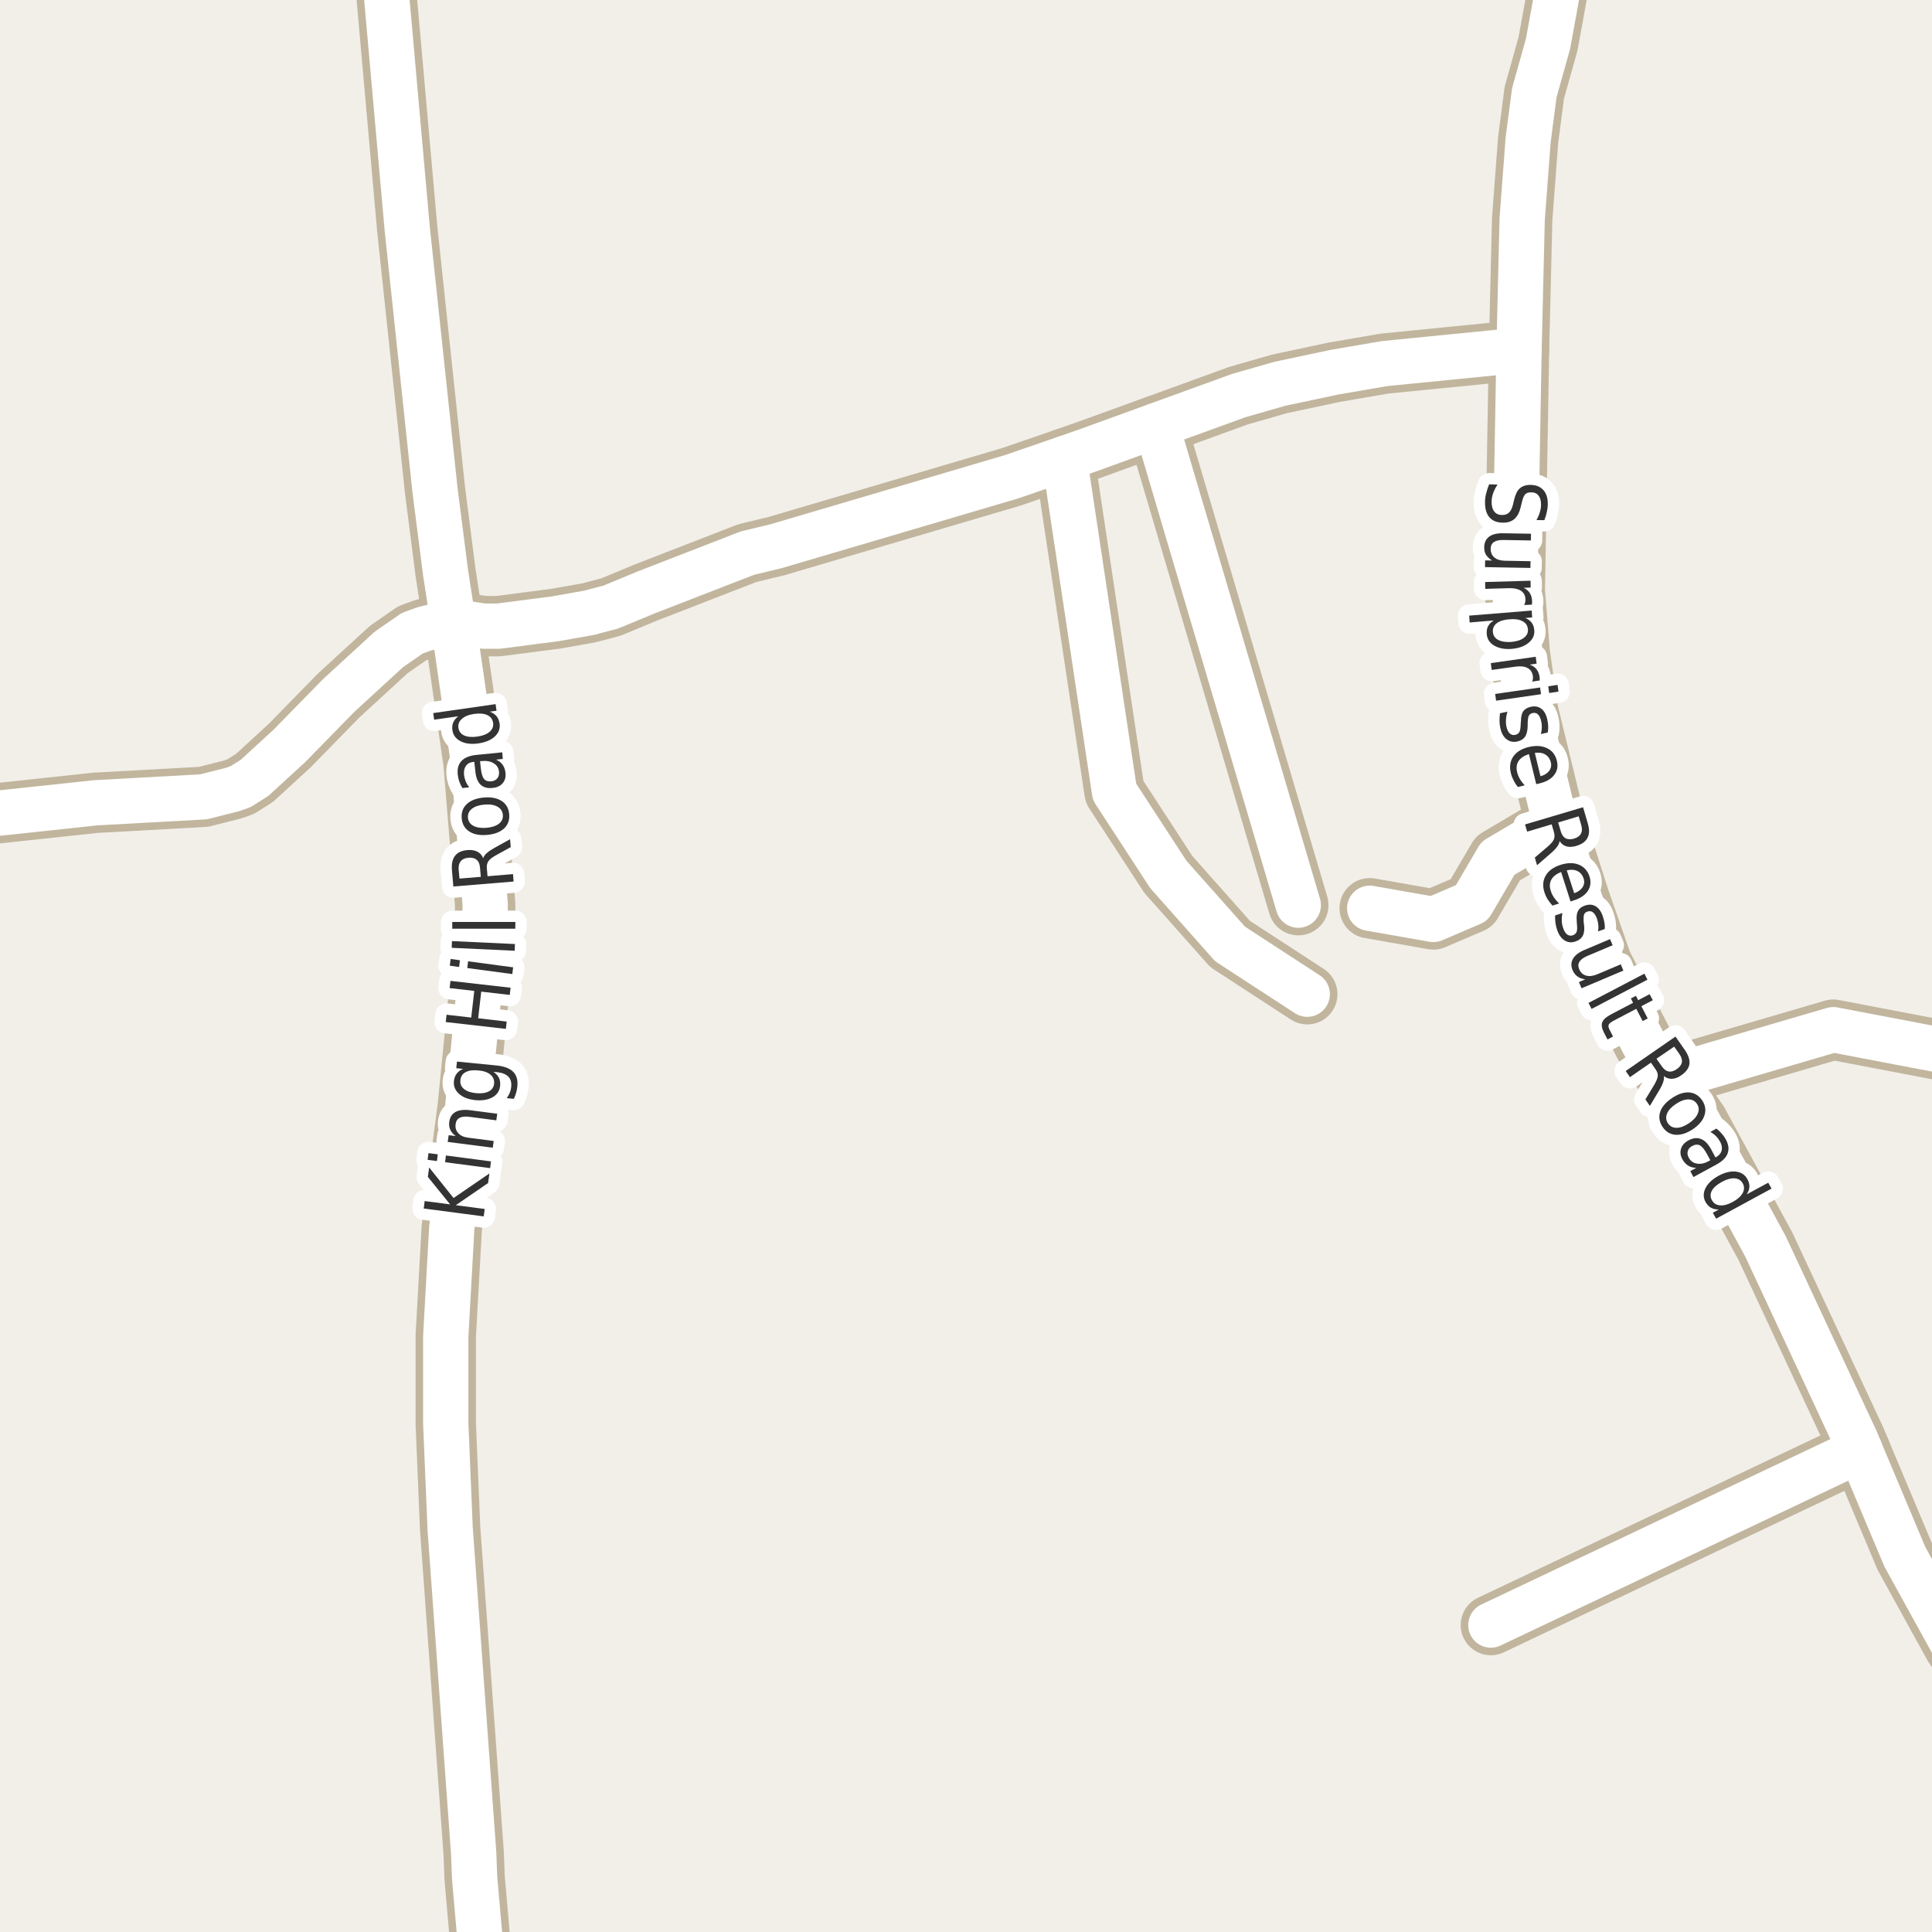 <?xml version="1.0" encoding="UTF-8"?>
<svg xmlns="http://www.w3.org/2000/svg" xmlns:xlink="http://www.w3.org/1999/xlink" width="256pt" height="256pt" viewBox="0 0 256 256" version="1.1">
<g id="surface2">
<rect x="0" y="0" width="256" height="256" style="fill:rgb(60%,70.196%,80%);fill-opacity:1;stroke:none;"/>
<path style=" stroke:none;fill-rule:evenodd;fill:rgb(94.902%,93.725%,91.373%);fill-opacity:1;" d="M -4 259 L -4 119.781 L 259 119.781 L 259 259 Z M -4 259 "/>
<path style=" stroke:none;fill-rule:evenodd;fill:rgb(94.902%,93.725%,91.373%);fill-opacity:1;" d="M -4 -4 L 259 -4 L 259 140.715 L -4 140.715 Z M -4 -4 "/>
<path style="fill:none;stroke-width:8;stroke-linecap:round;stroke-linejoin:round;stroke:rgb(75.686%,70.98%,61.569%);stroke-opacity:1;stroke-miterlimit:10;" d="M 246.457 192.145 L 197.547 215.328 "/>
<path style="fill:none;stroke-width:8;stroke-linecap:round;stroke-linejoin:round;stroke:rgb(75.686%,70.98%,61.569%);stroke-opacity:1;stroke-miterlimit:10;" d="M 153.227 56.379 L 172.031 119.938 "/>
<path style="fill:none;stroke-width:8;stroke-linecap:round;stroke-linejoin:round;stroke:rgb(75.686%,70.98%,61.569%);stroke-opacity:1;stroke-miterlimit:10;" d="M 141.039 60.762 L 147.68 104.926 L 154.812 115.871 L 162.992 125.082 L 173.219 131.738 "/>
<path style="fill:none;stroke-width:8;stroke-linecap:round;stroke-linejoin:round;stroke:rgb(75.686%,70.98%,61.569%);stroke-opacity:1;stroke-miterlimit:10;" d="M 206.121 109.215 L 198.48 113.727 L 195.008 119.656 L 189.926 121.832 L 181.492 120.348 "/>
<path style="fill:none;stroke-width:8;stroke-linecap:round;stroke-linejoin:round;stroke:rgb(75.686%,70.98%,61.569%);stroke-opacity:1;stroke-miterlimit:10;" d="M 220.941 142.871 L 242.914 136.438 L 264 140.465 "/>
<path style="fill:none;stroke-width:8;stroke-linecap:round;stroke-linejoin:round;stroke:rgb(75.686%,70.98%,61.569%);stroke-opacity:1;stroke-miterlimit:10;" d="M -9 108.695 L -2.102 107.953 L 12.648 106.375 L 26.957 105.586 L 30.824 104.609 L 31.895 104.23 L 33.738 103.062 L 38.375 98.805 L 44.852 92.18 L 51.516 86.062 L 54.613 83.914 L 56.152 83.348 L 60.043 82.371 L 64.098 82.969 L 66.031 82.969 L 73.582 81.992 L 78.031 81.203 L 80.922 80.445 L 85.559 78.523 L 97.094 74.043 L 99.051 73.285 L 102.848 72.371 L 133.98 63.191 L 141.039 60.762 L 144.371 59.594 L 153.227 56.379 L 164.086 52.434 L 169.586 50.855 L 176.855 49.312 L 183.473 48.176 L 201.277 46.41 "/>
<path style="fill:none;stroke-width:8;stroke-linecap:round;stroke-linejoin:round;stroke:rgb(75.686%,70.98%,61.569%);stroke-opacity:1;stroke-miterlimit:10;" d="M 264 225.645 L 262.77 223.875 L 258.879 218.039 L 252.398 206.273 L 246.457 192.145 L 245.922 190.848 L 233.945 165.172 L 225.02 148.738 L 220.941 142.871 L 217.914 138.488 L 212.297 127.73 L 209.359 119.309 L 206.121 109.215 L 202.488 94.262 L 201.391 86.691 L 200.715 78.301 L 201.277 46.41 L 201.695 29.027 L 202.488 18.523 L 203.305 12.277 L 205.121 5.809 L 207.816 -9 "/>
<path style="fill:none;stroke-width:8;stroke-linecap:round;stroke-linejoin:round;stroke:rgb(75.686%,70.98%,61.569%);stroke-opacity:1;stroke-miterlimit:10;" d="M 64.215 264 L 62.887 248.793 L 62.77 245.641 L 59.648 202.582 L 59.066 188.641 L 59.066 177.035 L 59.859 162.746 L 61.977 146.688 L 62.863 137.73 L 63.328 132.934 L 64.285 125.773 L 64.285 119.781 L 62.887 102.844 L 62.723 100.918 L 60.043 82.371 L 59.043 75.902 L 57.645 64.988 L 53.961 30.32 L 50.465 -9 "/>
<path style="fill:none;stroke-width:6;stroke-linecap:round;stroke-linejoin:round;stroke:rgb(100%,100%,100%);stroke-opacity:1;stroke-miterlimit:10;" d="M 246.457 192.145 L 197.547 215.328 "/>
<path style="fill:none;stroke-width:6;stroke-linecap:round;stroke-linejoin:round;stroke:rgb(100%,100%,100%);stroke-opacity:1;stroke-miterlimit:10;" d="M 153.227 56.379 L 172.031 119.938 "/>
<path style="fill:none;stroke-width:6;stroke-linecap:round;stroke-linejoin:round;stroke:rgb(100%,100%,100%);stroke-opacity:1;stroke-miterlimit:10;" d="M 141.039 60.762 L 147.68 104.926 L 154.812 115.871 L 162.992 125.082 L 173.219 131.738 "/>
<path style="fill:none;stroke-width:6;stroke-linecap:round;stroke-linejoin:round;stroke:rgb(100%,100%,100%);stroke-opacity:1;stroke-miterlimit:10;" d="M 206.121 109.215 L 198.48 113.727 L 195.008 119.656 L 189.926 121.832 L 181.492 120.348 "/>
<path style="fill:none;stroke-width:6;stroke-linecap:round;stroke-linejoin:round;stroke:rgb(100%,100%,100%);stroke-opacity:1;stroke-miterlimit:10;" d="M 220.941 142.871 L 242.914 136.438 L 264 140.465 "/>
<path style="fill:none;stroke-width:6;stroke-linecap:round;stroke-linejoin:round;stroke:rgb(100%,100%,100%);stroke-opacity:1;stroke-miterlimit:10;" d="M -9 108.695 L -2.102 107.953 L 12.648 106.375 L 26.957 105.586 L 30.824 104.609 L 31.895 104.23 L 33.738 103.062 L 38.375 98.805 L 44.852 92.18 L 51.516 86.062 L 54.613 83.914 L 56.152 83.348 L 60.043 82.371 L 64.098 82.969 L 66.031 82.969 L 73.582 81.992 L 78.031 81.203 L 80.922 80.445 L 85.559 78.523 L 97.094 74.043 L 99.051 73.285 L 102.848 72.371 L 133.98 63.191 L 141.039 60.762 L 144.371 59.594 L 153.227 56.379 L 164.086 52.434 L 169.586 50.855 L 176.855 49.312 L 183.473 48.176 L 201.277 46.41 "/>
<path style="fill:none;stroke-width:6;stroke-linecap:round;stroke-linejoin:round;stroke:rgb(100%,100%,100%);stroke-opacity:1;stroke-miterlimit:10;" d="M 264 225.645 L 262.77 223.875 L 258.879 218.039 L 252.398 206.273 L 246.457 192.145 L 245.922 190.848 L 233.945 165.172 L 225.02 148.738 L 220.941 142.871 L 217.914 138.488 L 212.297 127.73 L 209.359 119.309 L 206.121 109.215 L 202.488 94.262 L 201.391 86.691 L 200.715 78.301 L 201.277 46.41 L 201.695 29.027 L 202.488 18.523 L 203.305 12.277 L 205.121 5.809 L 207.816 -9 "/>
<path style="fill:none;stroke-width:6;stroke-linecap:round;stroke-linejoin:round;stroke:rgb(100%,100%,100%);stroke-opacity:1;stroke-miterlimit:10;" d="M 64.215 264 L 62.887 248.793 L 62.77 245.641 L 59.648 202.582 L 59.066 188.641 L 59.066 177.035 L 59.859 162.746 L 61.977 146.688 L 62.863 137.73 L 63.328 132.934 L 64.285 125.773 L 64.285 119.781 L 62.887 102.844 L 62.723 100.918 L 60.043 82.371 L 59.043 75.902 L 57.645 64.988 L 53.961 30.32 L 50.465 -9 "/>
<path style="fill:none;stroke-width:3;stroke-linecap:round;stroke-linejoin:round;stroke:rgb(100%,100%,100%);stroke-opacity:1;stroke-miterlimit:10;" d="M 56.145 160.133 L 56.27 159.148 L 59.645 159.586 L 56.691 155.945 L 56.863 154.695 L 60.098 158.742 L 64.848 155.492 L 64.676 156.758 L 60.395 159.695 L 64.223 160.195 L 64.098 161.18 Z M 58.977 154 L 59.086 153.109 L 65.055 153.891 L 64.945 154.781 Z M 56.664 153.688 L 56.773 152.797 L 58.008 152.953 L 57.898 153.844 Z M 62.293 147.109 L 65.887 147.578 L 65.762 148.453 L 62.199 147.984 C 61.629 147.914 61.191 147.961 60.887 148.125 C 60.586 148.293 60.414 148.574 60.371 148.969 C 60.309 149.438 60.43 149.836 60.73 150.156 C 61.023 150.48 61.461 150.68 62.043 150.75 L 65.418 151.188 L 65.293 152.078 L 59.324 151.312 L 59.449 150.422 L 60.387 150.531 C 60.043 150.281 59.805 150.008 59.668 149.703 C 59.523 149.391 59.477 149.043 59.527 148.656 C 59.613 148.043 59.887 147.605 60.355 147.344 C 60.824 147.086 61.473 147.008 62.293 147.109 Z M 63.379 141.836 C 62.66 141.766 62.098 141.844 61.691 142.07 C 61.277 142.289 61.047 142.645 61.004 143.133 C 60.953 143.602 61.109 143.988 61.473 144.289 C 61.828 144.594 62.363 144.781 63.082 144.852 C 63.793 144.914 64.355 144.836 64.77 144.617 C 65.188 144.398 65.422 144.055 65.473 143.586 C 65.516 143.098 65.355 142.703 64.988 142.398 C 64.625 142.086 64.09 141.898 63.379 141.836 Z M 65.785 141.18 C 66.816 141.285 67.555 141.566 68.004 142.023 C 68.449 142.473 68.633 143.117 68.551 143.961 C 68.52 144.273 68.461 144.566 68.379 144.836 C 68.305 145.098 68.207 145.352 68.082 145.602 L 67.145 145.508 C 67.32 145.27 67.457 145.031 67.551 144.789 C 67.652 144.539 67.715 144.285 67.738 144.023 C 67.801 143.441 67.676 142.988 67.363 142.664 C 67.051 142.344 66.555 142.145 65.879 142.07 L 65.379 142.023 C 65.723 142.254 65.969 142.52 66.113 142.82 C 66.258 143.125 66.309 143.473 66.27 143.867 C 66.207 144.535 65.879 145.039 65.285 145.383 C 64.684 145.727 63.918 145.859 62.988 145.773 C 62.062 145.68 61.344 145.406 60.832 144.945 C 60.312 144.488 60.082 143.926 60.145 143.258 C 60.188 142.863 60.312 142.531 60.52 142.258 C 60.719 141.988 61 141.781 61.363 141.633 L 60.457 141.539 L 60.551 140.664 Z M 59.062 135.426 L 59.172 134.457 L 62.438 134.832 L 62.844 131.301 L 59.578 130.926 L 59.688 129.973 L 67.656 130.879 L 67.547 131.832 L 63.766 131.395 L 63.359 134.926 L 67.141 135.363 L 67.031 136.332 Z M 61.914 128.27 L 62.023 127.379 L 67.992 128.176 L 67.883 129.066 Z M 59.602 127.957 L 59.711 127.066 L 60.945 127.238 L 60.836 128.129 Z M 59.855 125.59 L 59.887 124.699 L 68.23 125.09 L 68.199 125.98 Z M 59.926 123.055 L 59.926 122.164 L 68.285 122.164 L 68.285 123.055 Z M 64.023 113.715 C 64.086 113.496 64.238 113.277 64.477 113.059 C 64.719 112.84 65.051 112.613 65.477 112.371 L 67.586 111.199 L 67.68 112.246 L 65.695 113.34 C 65.195 113.621 64.867 113.883 64.711 114.121 C 64.547 114.363 64.477 114.676 64.508 115.059 L 64.602 116.105 L 67.977 115.824 L 68.055 116.809 L 60.07 117.465 L 59.883 115.277 C 59.82 114.445 59.961 113.816 60.305 113.387 C 60.641 112.949 61.195 112.699 61.977 112.637 C 62.477 112.598 62.906 112.668 63.258 112.855 C 63.613 113.035 63.867 113.32 64.023 113.715 Z M 60.883 116.418 L 63.711 116.184 L 63.602 114.98 C 63.57 114.504 63.426 114.152 63.164 113.934 C 62.906 113.707 62.539 113.613 62.07 113.652 C 61.602 113.695 61.266 113.848 61.055 114.105 C 60.836 114.367 60.742 114.738 60.773 115.215 Z M 62.004 108.348 C 62.047 108.828 62.285 109.188 62.723 109.426 C 63.16 109.656 63.738 109.746 64.457 109.691 C 65.168 109.629 65.719 109.449 66.113 109.145 C 66.5 108.844 66.672 108.453 66.629 107.973 C 66.59 107.496 66.355 107.137 65.926 106.895 C 65.488 106.645 64.918 106.551 64.207 106.613 C 63.488 106.668 62.934 106.848 62.535 107.16 C 62.141 107.473 61.965 107.871 62.004 108.348 Z M 61.176 108.41 C 61.113 107.641 61.344 107.016 61.863 106.535 C 62.387 106.047 63.141 105.762 64.129 105.676 C 65.098 105.594 65.887 105.75 66.488 106.145 C 67.082 106.543 67.41 107.125 67.473 107.895 C 67.535 108.668 67.309 109.297 66.785 109.785 C 66.254 110.266 65.504 110.547 64.535 110.629 C 63.547 110.715 62.754 110.559 62.16 110.16 C 61.566 109.766 61.238 109.184 61.176 108.41 Z M 63.703 101.75 C 63.777 102.469 63.922 102.961 64.141 103.219 C 64.352 103.469 64.672 103.574 65.109 103.531 C 65.445 103.492 65.703 103.359 65.891 103.141 C 66.078 102.914 66.156 102.621 66.125 102.266 C 66.074 101.766 65.84 101.391 65.422 101.141 C 65.008 100.883 64.48 100.781 63.844 100.844 L 63.609 100.859 Z M 63.125 100.031 L 66.547 99.688 L 66.625 100.562 L 65.719 100.656 C 66.117 100.824 66.414 101.055 66.609 101.344 C 66.809 101.625 66.934 101.984 66.984 102.422 C 67.039 102.977 66.906 103.434 66.594 103.797 C 66.281 104.152 65.84 104.355 65.266 104.406 C 64.59 104.48 64.059 104.336 63.672 103.969 C 63.289 103.594 63.059 103 62.984 102.188 L 62.844 100.938 L 62.75 100.953 C 62.293 100.996 61.961 101.168 61.75 101.469 C 61.531 101.762 61.445 102.152 61.484 102.641 C 61.516 102.945 61.59 103.242 61.703 103.531 C 61.82 103.812 61.977 104.078 62.172 104.328 L 61.266 104.422 C 61.078 104.102 60.938 103.797 60.844 103.516 C 60.75 103.227 60.688 102.934 60.656 102.641 C 60.574 101.859 60.742 101.258 61.156 100.828 C 61.562 100.391 62.219 100.125 63.125 100.031 Z M 60.73 94.91 L 57.527 95.363 L 57.402 94.488 L 65.668 93.301 L 65.793 94.176 L 64.902 94.301 C 65.277 94.438 65.574 94.637 65.793 94.895 C 66.004 95.156 66.137 95.484 66.199 95.879 C 66.293 96.527 66.086 97.094 65.574 97.582 C 65.055 98.062 64.324 98.371 63.387 98.504 C 62.449 98.637 61.668 98.547 61.043 98.223 C 60.41 97.902 60.043 97.418 59.949 96.77 C 59.887 96.375 59.926 96.027 60.059 95.723 C 60.184 95.422 60.41 95.152 60.73 94.91 Z M 63.262 97.598 C 63.98 97.496 64.523 97.281 64.887 96.957 C 65.254 96.637 65.402 96.246 65.34 95.785 C 65.27 95.309 65.012 94.965 64.574 94.754 C 64.129 94.547 63.543 94.496 62.824 94.598 C 62.105 94.703 61.566 94.922 61.199 95.254 C 60.824 95.578 60.676 95.98 60.746 96.457 C 60.809 96.918 61.066 97.25 61.512 97.457 C 61.961 97.656 62.543 97.703 63.262 97.598 Z M 63.262 97.598 "/>
<path style=" stroke:none;fill-rule:evenodd;fill:rgb(20%,20%,20%);fill-opacity:1;" d="M 56.145 160.133 L 56.27 159.148 L 59.645 159.586 L 56.691 155.945 L 56.863 154.695 L 60.098 158.742 L 64.848 155.492 L 64.676 156.758 L 60.395 159.695 L 64.223 160.195 L 64.098 161.18 Z M 58.977 154 L 59.086 153.109 L 65.055 153.891 L 64.945 154.781 Z M 56.664 153.688 L 56.773 152.797 L 58.008 152.953 L 57.898 153.844 Z M 62.293 147.109 L 65.887 147.578 L 65.762 148.453 L 62.199 147.984 C 61.629 147.914 61.191 147.961 60.887 148.125 C 60.586 148.293 60.414 148.574 60.371 148.969 C 60.309 149.438 60.43 149.836 60.73 150.156 C 61.023 150.48 61.461 150.68 62.043 150.75 L 65.418 151.188 L 65.293 152.078 L 59.324 151.312 L 59.449 150.422 L 60.387 150.531 C 60.043 150.281 59.805 150.008 59.668 149.703 C 59.523 149.391 59.477 149.043 59.527 148.656 C 59.613 148.043 59.887 147.605 60.355 147.344 C 60.824 147.086 61.473 147.008 62.293 147.109 Z M 63.379 141.836 C 62.66 141.766 62.098 141.844 61.691 142.07 C 61.277 142.289 61.047 142.645 61.004 143.133 C 60.953 143.602 61.109 143.988 61.473 144.289 C 61.828 144.594 62.363 144.781 63.082 144.852 C 63.793 144.914 64.355 144.836 64.77 144.617 C 65.188 144.398 65.422 144.055 65.473 143.586 C 65.516 143.098 65.355 142.703 64.988 142.398 C 64.625 142.086 64.09 141.898 63.379 141.836 Z M 65.785 141.18 C 66.816 141.285 67.555 141.566 68.004 142.023 C 68.449 142.473 68.633 143.117 68.551 143.961 C 68.52 144.273 68.461 144.566 68.379 144.836 C 68.305 145.098 68.207 145.352 68.082 145.602 L 67.145 145.508 C 67.32 145.27 67.457 145.031 67.551 144.789 C 67.652 144.539 67.715 144.285 67.738 144.023 C 67.801 143.441 67.676 142.988 67.363 142.664 C 67.051 142.344 66.555 142.145 65.879 142.07 L 65.379 142.023 C 65.723 142.254 65.969 142.52 66.113 142.82 C 66.258 143.125 66.309 143.473 66.27 143.867 C 66.207 144.535 65.879 145.039 65.285 145.383 C 64.684 145.727 63.918 145.859 62.988 145.773 C 62.062 145.68 61.344 145.406 60.832 144.945 C 60.312 144.488 60.082 143.926 60.145 143.258 C 60.188 142.863 60.312 142.531 60.52 142.258 C 60.719 141.988 61 141.781 61.363 141.633 L 60.457 141.539 L 60.551 140.664 Z M 59.062 135.426 L 59.172 134.457 L 62.438 134.832 L 62.844 131.301 L 59.578 130.926 L 59.688 129.973 L 67.656 130.879 L 67.547 131.832 L 63.766 131.395 L 63.359 134.926 L 67.141 135.363 L 67.031 136.332 Z M 61.914 128.27 L 62.023 127.379 L 67.992 128.176 L 67.883 129.066 Z M 59.602 127.957 L 59.711 127.066 L 60.945 127.238 L 60.836 128.129 Z M 59.855 125.59 L 59.887 124.699 L 68.23 125.09 L 68.199 125.98 Z M 59.926 123.055 L 59.926 122.164 L 68.285 122.164 L 68.285 123.055 Z M 64.023 113.715 C 64.086 113.496 64.238 113.277 64.477 113.059 C 64.719 112.84 65.051 112.613 65.477 112.371 L 67.586 111.199 L 67.68 112.246 L 65.695 113.34 C 65.195 113.621 64.867 113.883 64.711 114.121 C 64.547 114.363 64.477 114.676 64.508 115.059 L 64.602 116.105 L 67.977 115.824 L 68.055 116.809 L 60.07 117.465 L 59.883 115.277 C 59.82 114.445 59.961 113.816 60.305 113.387 C 60.641 112.949 61.195 112.699 61.977 112.637 C 62.477 112.598 62.906 112.668 63.258 112.855 C 63.613 113.035 63.867 113.32 64.023 113.715 Z M 60.883 116.418 L 63.711 116.184 L 63.602 114.98 C 63.57 114.504 63.426 114.152 63.164 113.934 C 62.906 113.707 62.539 113.613 62.07 113.652 C 61.602 113.695 61.266 113.848 61.055 114.105 C 60.836 114.367 60.742 114.738 60.773 115.215 Z M 62.004 108.348 C 62.047 108.828 62.285 109.188 62.723 109.426 C 63.16 109.656 63.738 109.746 64.457 109.691 C 65.168 109.629 65.719 109.449 66.113 109.145 C 66.5 108.844 66.672 108.453 66.629 107.973 C 66.59 107.496 66.355 107.137 65.926 106.895 C 65.488 106.645 64.918 106.551 64.207 106.613 C 63.488 106.668 62.934 106.848 62.535 107.16 C 62.141 107.473 61.965 107.871 62.004 108.348 Z M 61.176 108.41 C 61.113 107.641 61.344 107.016 61.863 106.535 C 62.387 106.047 63.141 105.762 64.129 105.676 C 65.098 105.594 65.887 105.75 66.488 106.145 C 67.082 106.543 67.41 107.125 67.473 107.895 C 67.535 108.668 67.309 109.297 66.785 109.785 C 66.254 110.266 65.504 110.547 64.535 110.629 C 63.547 110.715 62.754 110.559 62.16 110.16 C 61.566 109.766 61.238 109.184 61.176 108.41 Z M 63.703 101.75 C 63.777 102.469 63.922 102.961 64.141 103.219 C 64.352 103.469 64.672 103.574 65.109 103.531 C 65.445 103.492 65.703 103.359 65.891 103.141 C 66.078 102.914 66.156 102.621 66.125 102.266 C 66.074 101.766 65.84 101.391 65.422 101.141 C 65.008 100.883 64.48 100.781 63.844 100.844 L 63.609 100.859 Z M 63.125 100.031 L 66.547 99.688 L 66.625 100.562 L 65.719 100.656 C 66.117 100.824 66.414 101.055 66.609 101.344 C 66.809 101.625 66.934 101.984 66.984 102.422 C 67.039 102.977 66.906 103.434 66.594 103.797 C 66.281 104.152 65.84 104.355 65.266 104.406 C 64.59 104.48 64.059 104.336 63.672 103.969 C 63.289 103.594 63.059 103 62.984 102.188 L 62.844 100.938 L 62.75 100.953 C 62.293 100.996 61.961 101.168 61.75 101.469 C 61.531 101.762 61.445 102.152 61.484 102.641 C 61.516 102.945 61.59 103.242 61.703 103.531 C 61.82 103.812 61.977 104.078 62.172 104.328 L 61.266 104.422 C 61.078 104.102 60.938 103.797 60.844 103.516 C 60.75 103.227 60.688 102.934 60.656 102.641 C 60.574 101.859 60.742 101.258 61.156 100.828 C 61.562 100.391 62.219 100.125 63.125 100.031 Z M 60.73 94.91 L 57.527 95.363 L 57.402 94.488 L 65.668 93.301 L 65.793 94.176 L 64.902 94.301 C 65.277 94.438 65.574 94.637 65.793 94.895 C 66.004 95.156 66.137 95.484 66.199 95.879 C 66.293 96.527 66.086 97.094 65.574 97.582 C 65.055 98.062 64.324 98.371 63.387 98.504 C 62.449 98.637 61.668 98.547 61.043 98.223 C 60.41 97.902 60.043 97.418 59.949 96.77 C 59.887 96.375 59.926 96.027 60.059 95.723 C 60.184 95.422 60.41 95.152 60.73 94.91 Z M 63.262 97.598 C 63.98 97.496 64.523 97.281 64.887 96.957 C 65.254 96.637 65.402 96.246 65.34 95.785 C 65.27 95.309 65.012 94.965 64.574 94.754 C 64.129 94.547 63.543 94.496 62.824 94.598 C 62.105 94.703 61.566 94.922 61.199 95.254 C 60.824 95.578 60.676 95.98 60.746 96.457 C 60.809 96.918 61.066 97.25 61.512 97.457 C 61.961 97.656 62.543 97.703 63.262 97.598 Z M 63.262 97.598 "/>
<path style="fill:none;stroke-width:3;stroke-linecap:round;stroke-linejoin:round;stroke:rgb(100%,100%,100%);stroke-opacity:1;stroke-miterlimit:10;" d="M 204.633 68.926 L 203.586 68.91 C 203.793 68.543 203.945 68.195 204.039 67.863 C 204.141 67.527 204.195 67.211 204.195 66.91 C 204.203 66.379 204.094 65.965 203.867 65.676 C 203.648 65.383 203.328 65.238 202.914 65.238 C 202.559 65.227 202.289 65.309 202.102 65.488 C 201.922 65.676 201.773 66.039 201.648 66.582 L 201.508 67.16 C 201.34 67.887 201.059 68.426 200.664 68.77 C 200.266 69.113 199.746 69.273 199.102 69.254 C 198.32 69.242 197.73 68.996 197.336 68.52 C 196.941 68.051 196.754 67.363 196.773 66.457 C 196.773 66.113 196.828 65.746 196.93 65.363 C 197.023 64.977 197.152 64.582 197.32 64.176 L 198.43 64.207 C 198.18 64.59 197.984 64.973 197.852 65.348 C 197.715 65.73 197.648 66.105 197.648 66.473 C 197.637 67.023 197.75 67.457 197.992 67.77 C 198.23 68.082 198.574 68.238 199.023 68.238 C 199.418 68.246 199.727 68.145 199.945 67.926 C 200.172 67.715 200.352 67.363 200.477 66.863 L 200.617 66.27 C 200.781 65.539 201.039 65.02 201.383 64.707 C 201.734 64.395 202.219 64.242 202.836 64.254 C 203.543 64.262 204.102 64.492 204.508 64.941 C 204.914 65.398 205.105 66.023 205.086 66.816 C 205.086 67.16 205.043 67.504 204.961 67.848 C 204.887 68.199 204.777 68.559 204.633 68.926 Z M 199.227 70.66 L 202.867 70.723 L 202.852 71.613 L 199.242 71.551 C 198.68 71.539 198.25 71.629 197.961 71.816 C 197.668 72.012 197.523 72.309 197.523 72.707 C 197.512 73.195 197.672 73.582 198.008 73.863 C 198.34 74.145 198.805 74.289 199.398 74.301 L 202.805 74.363 L 202.789 75.254 L 196.773 75.145 L 196.789 74.254 L 197.711 74.27 C 197.344 74.039 197.074 73.785 196.898 73.504 C 196.734 73.223 196.656 72.887 196.664 72.504 C 196.676 71.887 196.898 71.418 197.336 71.098 C 197.773 70.785 198.402 70.637 199.227 70.66 Z M 202.977 72.957 Z M 201.961 80.168 C 202.023 80.062 202.062 79.949 202.086 79.824 C 202.117 79.707 202.133 79.582 202.133 79.449 C 202.121 78.938 201.93 78.551 201.555 78.293 C 201.18 78.043 200.652 77.922 199.977 77.934 L 196.805 78.027 L 196.789 77.121 L 202.805 76.949 L 202.82 77.855 L 201.883 77.887 C 202.258 78.062 202.531 78.297 202.711 78.59 C 202.898 78.879 202.996 79.238 203.008 79.668 C 203.016 79.73 203.016 79.797 203.008 79.871 C 203.008 79.953 202.996 80.035 202.977 80.121 Z M 197.926 82.215 L 194.738 82.48 L 194.676 81.574 L 202.957 80.902 L 203.02 81.809 L 202.113 81.887 C 202.488 82.043 202.77 82.25 202.957 82.512 C 203.152 82.77 203.27 83.105 203.301 83.512 C 203.352 84.168 203.102 84.719 202.551 85.168 C 202.008 85.625 201.262 85.895 200.316 85.98 C 199.379 86.051 198.602 85.906 197.988 85.543 C 197.383 85.188 197.055 84.684 197.004 84.027 C 196.973 83.621 197.027 83.27 197.176 82.98 C 197.332 82.688 197.582 82.434 197.926 82.215 Z M 200.254 85.059 C 200.98 84.996 201.539 84.812 201.926 84.512 C 202.32 84.219 202.496 83.84 202.457 83.371 C 202.414 82.891 202.176 82.535 201.738 82.309 C 201.309 82.078 200.73 81.996 200.004 82.059 C 199.285 82.109 198.727 82.281 198.332 82.574 C 197.945 82.875 197.773 83.266 197.816 83.746 C 197.855 84.215 198.09 84.562 198.52 84.793 C 198.957 85.02 199.535 85.109 200.254 85.059 Z M 203.02 90.32 C 203.07 90.215 203.102 90.102 203.113 89.977 C 203.133 89.852 203.133 89.719 203.113 89.586 C 203.039 89.074 202.801 88.715 202.395 88.508 C 201.996 88.297 201.465 88.242 200.801 88.336 L 197.66 88.773 L 197.535 87.867 L 203.488 87.023 L 203.613 87.93 L 202.691 88.07 C 203.074 88.203 203.371 88.402 203.582 88.664 C 203.801 88.934 203.941 89.281 204.004 89.711 C 204.012 89.773 204.02 89.84 204.02 89.914 C 204.027 89.996 204.027 90.078 204.02 90.164 Z M 204.07 91.094 L 204.195 91.984 L 198.242 92.844 L 198.117 91.953 Z M 206.383 90.75 L 206.508 91.641 L 205.273 91.828 L 205.148 90.938 Z M 205.082 97.062 L 204.176 97.266 C 204.246 96.984 204.289 96.703 204.301 96.422 C 204.309 96.148 204.285 95.875 204.223 95.594 C 204.129 95.156 203.98 94.844 203.785 94.656 C 203.598 94.477 203.355 94.422 203.066 94.484 C 202.848 94.535 202.684 94.648 202.582 94.828 C 202.488 95.016 202.434 95.352 202.426 95.844 L 202.426 96.156 C 202.414 96.801 202.301 97.285 202.082 97.609 C 201.871 97.93 201.527 98.145 201.051 98.25 C 200.52 98.375 200.043 98.273 199.629 97.953 C 199.223 97.641 198.945 97.141 198.801 96.453 C 198.738 96.172 198.699 95.867 198.691 95.547 C 198.691 95.234 198.711 94.891 198.754 94.516 L 199.738 94.297 C 199.633 94.66 199.57 95.008 199.551 95.344 C 199.527 95.676 199.551 95.992 199.613 96.297 C 199.707 96.703 199.852 97 200.051 97.188 C 200.258 97.375 200.504 97.438 200.785 97.375 C 201.043 97.312 201.227 97.18 201.332 96.984 C 201.434 96.797 201.492 96.422 201.504 95.859 L 201.535 95.562 C 201.535 94.988 201.633 94.551 201.832 94.25 C 202.039 93.961 202.371 93.762 202.832 93.656 C 203.383 93.531 203.848 93.617 204.223 93.906 C 204.605 94.188 204.871 94.656 205.02 95.312 C 205.09 95.625 205.133 95.926 205.145 96.219 C 205.152 96.52 205.133 96.801 205.082 97.062 Z M 204.027 103.797 L 203.559 103.906 L 202.59 99.922 C 201.941 100.129 201.484 100.438 201.215 100.844 C 200.953 101.25 200.891 101.738 201.027 102.312 C 201.109 102.645 201.234 102.953 201.402 103.234 C 201.566 103.516 201.777 103.789 202.027 104.062 L 201.121 104.281 C 200.902 104.008 200.715 103.719 200.559 103.406 C 200.402 103.102 200.281 102.785 200.199 102.453 C 199.988 101.609 200.094 100.875 200.512 100.25 C 200.938 99.633 201.621 99.211 202.559 98.984 C 203.504 98.758 204.316 98.809 204.996 99.141 C 205.672 99.461 206.105 100.02 206.293 100.812 C 206.469 101.52 206.355 102.141 205.949 102.672 C 205.543 103.211 204.902 103.586 204.027 103.797 Z M 204.121 102.859 C 204.629 102.723 205.012 102.488 205.262 102.156 C 205.52 101.82 205.598 101.441 205.496 101.016 C 205.371 100.535 205.121 100.188 204.746 99.969 C 204.379 99.75 203.922 99.68 203.371 99.766 Z M 206.652 111.449 C 206.629 111.688 206.52 111.938 206.324 112.199 C 206.137 112.457 205.855 112.75 205.48 113.074 L 203.668 114.652 L 203.371 113.637 L 205.09 112.168 C 205.527 111.793 205.797 111.469 205.902 111.199 C 206.004 110.926 206.004 110.609 205.902 110.246 L 205.605 109.23 L 202.355 110.199 L 202.074 109.246 L 209.762 106.965 L 210.387 109.09 C 210.625 109.879 210.613 110.52 210.355 111.012 C 210.105 111.512 209.605 111.871 208.855 112.09 C 208.375 112.234 207.949 112.254 207.574 112.152 C 207.199 112.047 206.891 111.812 206.652 111.449 Z M 209.184 108.168 L 206.465 108.98 L 206.809 110.152 C 206.941 110.609 207.156 110.918 207.449 111.074 C 207.75 111.238 208.125 111.254 208.574 111.121 C 209.02 110.984 209.324 110.766 209.48 110.465 C 209.645 110.172 209.66 109.797 209.527 109.34 Z M 208.574 119.293 L 208.105 119.449 L 206.855 115.543 C 206.23 115.793 205.797 116.129 205.559 116.559 C 205.328 116.984 205.301 117.473 205.48 118.027 C 205.582 118.359 205.73 118.66 205.918 118.934 C 206.105 119.203 206.328 119.465 206.59 119.715 L 205.715 119.996 C 205.473 119.734 205.262 119.457 205.074 119.168 C 204.895 118.875 204.754 118.566 204.652 118.246 C 204.379 117.422 204.434 116.684 204.809 116.027 C 205.191 115.371 205.844 114.898 206.762 114.605 C 207.688 114.305 208.5 114.293 209.199 114.574 C 209.895 114.855 210.371 115.379 210.621 116.152 C 210.84 116.848 210.766 117.48 210.402 118.043 C 210.035 118.605 209.426 119.02 208.574 119.293 Z M 208.59 118.355 C 209.098 118.176 209.469 117.91 209.699 117.559 C 209.926 117.215 209.973 116.832 209.84 116.418 C 209.684 115.938 209.406 115.605 209.012 115.418 C 208.625 115.23 208.156 115.199 207.605 115.324 Z M 212.629 123.105 L 211.738 123.418 C 211.801 123.125 211.816 122.844 211.785 122.574 C 211.762 122.301 211.707 122.027 211.613 121.746 C 211.465 121.328 211.285 121.043 211.066 120.887 C 210.855 120.723 210.613 120.691 210.332 120.793 C 210.113 120.867 209.965 120.996 209.895 121.184 C 209.832 121.371 209.816 121.715 209.848 122.215 L 209.895 122.527 C 209.965 123.16 209.91 123.652 209.723 123.996 C 209.543 124.34 209.227 124.59 208.77 124.746 C 208.246 124.934 207.77 124.891 207.332 124.621 C 206.895 124.359 206.559 123.895 206.332 123.23 C 206.238 122.957 206.164 122.66 206.113 122.34 C 206.07 122.027 206.051 121.684 206.051 121.309 L 207.02 120.98 C 206.957 121.355 206.93 121.707 206.941 122.043 C 206.961 122.375 207.023 122.688 207.129 122.98 C 207.262 123.375 207.441 123.656 207.66 123.824 C 207.887 123.988 208.133 124.027 208.395 123.934 C 208.652 123.84 208.824 123.688 208.91 123.48 C 208.992 123.27 209.004 122.887 208.941 122.324 L 208.926 122.012 C 208.871 121.449 208.93 121.012 209.098 120.699 C 209.262 120.379 209.566 120.145 210.004 119.996 C 210.535 119.809 211.004 119.836 211.41 120.074 C 211.824 120.305 212.145 120.738 212.363 121.371 C 212.465 121.672 212.543 121.969 212.598 122.262 C 212.648 122.562 212.66 122.844 212.629 123.105 Z M 209.98 125.859 L 213.34 124.438 L 213.684 125.25 L 210.355 126.656 C 209.832 126.875 209.48 127.129 209.293 127.422 C 209.105 127.711 209.09 128.039 209.246 128.406 C 209.434 128.863 209.734 129.148 210.152 129.266 C 210.578 129.391 211.066 129.336 211.621 129.109 L 214.762 127.781 L 215.105 128.609 L 209.559 130.953 L 209.215 130.125 L 210.059 129.766 C 209.641 129.711 209.297 129.586 209.027 129.391 C 208.754 129.203 208.543 128.93 208.387 128.578 C 208.145 128.016 208.16 127.5 208.434 127.031 C 208.703 126.57 209.219 126.18 209.98 125.859 Z M 214.34 126.422 Z M 217.891 129.016 L 218.297 129.812 L 210.891 133.688 L 210.484 132.891 Z M 219.004 132.531 L 217.488 133.328 L 218.332 134.953 L 217.66 135.297 L 216.816 133.672 L 213.926 135.188 C 213.488 135.414 213.23 135.613 213.16 135.781 C 213.086 135.945 213.137 136.195 213.316 136.531 L 213.738 137.344 L 213.004 137.734 L 212.582 136.922 C 212.258 136.316 212.164 135.832 212.301 135.469 C 212.434 135.102 212.836 134.742 213.504 134.391 L 216.395 132.875 L 216.098 132.297 L 216.77 131.953 L 217.066 132.531 L 218.582 131.734 Z M 220.461 142.586 C 220.512 142.805 220.484 143.062 220.383 143.367 C 220.289 143.68 220.109 144.047 219.852 144.477 L 218.617 146.539 L 218.023 145.68 L 219.195 143.742 C 219.484 143.242 219.641 142.852 219.664 142.57 C 219.684 142.289 219.586 141.992 219.367 141.68 L 218.758 140.805 L 215.977 142.727 L 215.414 141.914 L 222.008 137.352 L 223.273 139.164 C 223.742 139.852 223.934 140.473 223.852 141.023 C 223.766 141.562 223.402 142.055 222.758 142.492 C 222.352 142.781 221.949 142.934 221.555 142.945 C 221.156 142.965 220.793 142.844 220.461 142.586 Z M 221.836 138.68 L 219.492 140.289 L 220.195 141.289 C 220.465 141.684 220.766 141.914 221.102 141.977 C 221.434 142.039 221.793 141.934 222.18 141.664 C 222.562 141.402 222.789 141.109 222.852 140.773 C 222.914 140.441 222.809 140.078 222.539 139.68 Z M 224.855 146.27 C 224.594 145.875 224.215 145.676 223.715 145.676 C 223.215 145.676 222.66 145.879 222.059 146.285 C 221.465 146.684 221.074 147.105 220.887 147.566 C 220.707 148.023 220.75 148.449 221.012 148.848 C 221.281 149.242 221.66 149.441 222.152 149.441 C 222.641 149.441 223.184 149.242 223.777 148.848 C 224.379 148.441 224.777 148.008 224.965 147.551 C 225.16 147.09 225.125 146.668 224.855 146.27 Z M 225.543 145.801 C 225.969 146.438 226.074 147.09 225.855 147.77 C 225.645 148.457 225.129 149.074 224.309 149.629 C 223.496 150.168 222.73 150.414 222.012 150.363 C 221.301 150.309 220.734 149.965 220.309 149.332 C 219.871 148.684 219.762 148.02 219.98 147.332 C 220.207 146.656 220.73 146.047 221.543 145.504 C 222.363 144.953 223.125 144.703 223.824 144.754 C 224.531 144.809 225.105 145.156 225.543 145.801 Z M 226.203 152.949 C 225.859 152.312 225.535 151.918 225.234 151.762 C 224.941 151.613 224.602 151.645 224.219 151.855 C 223.914 152.012 223.723 152.23 223.641 152.512 C 223.555 152.801 223.602 153.105 223.781 153.418 C 224.02 153.855 224.379 154.109 224.859 154.184 C 225.348 154.266 225.867 154.156 226.422 153.855 L 226.625 153.73 Z M 227.406 154.324 L 224.391 155.965 L 223.969 155.184 L 224.766 154.746 C 224.336 154.734 223.977 154.637 223.688 154.449 C 223.395 154.27 223.141 153.988 222.922 153.605 C 222.66 153.125 222.602 152.656 222.75 152.199 C 222.895 151.738 223.223 151.379 223.734 151.105 C 224.336 150.785 224.883 150.723 225.375 150.918 C 225.875 151.105 226.32 151.551 226.719 152.262 L 227.312 153.371 L 227.391 153.324 C 227.785 153.105 228.031 152.812 228.125 152.449 C 228.219 152.094 228.148 151.703 227.922 151.277 C 227.773 151.008 227.594 150.762 227.375 150.543 C 227.156 150.324 226.91 150.137 226.641 149.98 L 227.438 149.543 C 227.719 149.762 227.957 149.992 228.156 150.23 C 228.363 150.461 228.535 150.707 228.672 150.965 C 229.047 151.652 229.129 152.27 228.922 152.824 C 228.723 153.387 228.219 153.887 227.406 154.324 Z M 231.441 158.262 L 234.301 156.715 L 234.738 157.496 L 227.395 161.48 L 226.957 160.699 L 227.754 160.262 C 227.348 160.27 226.996 160.191 226.707 160.027 C 226.426 159.859 226.184 159.605 225.988 159.262 C 225.676 158.676 225.676 158.066 225.988 157.434 C 226.309 156.797 226.887 156.254 227.723 155.793 C 228.555 155.348 229.32 155.164 230.02 155.246 C 230.715 155.332 231.223 155.664 231.535 156.246 C 231.73 156.59 231.82 156.926 231.801 157.262 C 231.789 157.594 231.668 157.926 231.441 158.262 Z M 228.16 156.605 C 227.512 156.957 227.07 157.344 226.832 157.762 C 226.602 158.188 226.602 158.609 226.832 159.027 C 227.059 159.441 227.414 159.672 227.895 159.715 C 228.383 159.766 228.949 159.613 229.598 159.262 C 230.23 158.918 230.668 158.527 230.91 158.09 C 231.148 157.652 231.152 157.223 230.926 156.809 C 230.695 156.395 230.336 156.168 229.848 156.137 C 229.355 156.105 228.793 156.262 228.16 156.605 Z M 228.16 156.605 "/>
<path style=" stroke:none;fill-rule:evenodd;fill:rgb(20%,20%,20%);fill-opacity:1;" d="M 204.633 68.926 L 203.586 68.91 C 203.793 68.543 203.945 68.195 204.039 67.863 C 204.141 67.527 204.195 67.211 204.195 66.91 C 204.203 66.379 204.094 65.965 203.867 65.676 C 203.648 65.383 203.328 65.238 202.914 65.238 C 202.559 65.227 202.289 65.309 202.102 65.488 C 201.922 65.676 201.773 66.039 201.648 66.582 L 201.508 67.16 C 201.34 67.887 201.059 68.426 200.664 68.77 C 200.266 69.113 199.746 69.273 199.102 69.254 C 198.32 69.242 197.73 68.996 197.336 68.52 C 196.941 68.051 196.754 67.363 196.773 66.457 C 196.773 66.113 196.828 65.746 196.93 65.363 C 197.023 64.977 197.152 64.582 197.32 64.176 L 198.43 64.207 C 198.18 64.59 197.984 64.973 197.852 65.348 C 197.715 65.73 197.648 66.105 197.648 66.473 C 197.637 67.023 197.75 67.457 197.992 67.77 C 198.23 68.082 198.574 68.238 199.023 68.238 C 199.418 68.246 199.727 68.145 199.945 67.926 C 200.172 67.715 200.352 67.363 200.477 66.863 L 200.617 66.27 C 200.781 65.539 201.039 65.02 201.383 64.707 C 201.734 64.395 202.219 64.242 202.836 64.254 C 203.543 64.262 204.102 64.492 204.508 64.941 C 204.914 65.398 205.105 66.023 205.086 66.816 C 205.086 67.16 205.043 67.504 204.961 67.848 C 204.887 68.199 204.777 68.559 204.633 68.926 Z M 199.227 70.66 L 202.867 70.723 L 202.852 71.613 L 199.242 71.551 C 198.68 71.539 198.25 71.629 197.961 71.816 C 197.668 72.012 197.523 72.309 197.523 72.707 C 197.512 73.195 197.672 73.582 198.008 73.863 C 198.34 74.145 198.805 74.289 199.398 74.301 L 202.805 74.363 L 202.789 75.254 L 196.773 75.145 L 196.789 74.254 L 197.711 74.27 C 197.344 74.039 197.074 73.785 196.898 73.504 C 196.734 73.223 196.656 72.887 196.664 72.504 C 196.676 71.887 196.898 71.418 197.336 71.098 C 197.773 70.785 198.402 70.637 199.227 70.66 Z M 202.977 72.957 Z M 201.961 80.168 C 202.023 80.062 202.062 79.949 202.086 79.824 C 202.117 79.707 202.133 79.582 202.133 79.449 C 202.121 78.938 201.93 78.551 201.555 78.293 C 201.18 78.043 200.652 77.922 199.977 77.934 L 196.805 78.027 L 196.789 77.121 L 202.805 76.949 L 202.82 77.855 L 201.883 77.887 C 202.258 78.062 202.531 78.297 202.711 78.59 C 202.898 78.879 202.996 79.238 203.008 79.668 C 203.016 79.73 203.016 79.797 203.008 79.871 C 203.008 79.953 202.996 80.035 202.977 80.121 Z M 197.926 82.215 L 194.738 82.48 L 194.676 81.574 L 202.957 80.902 L 203.02 81.809 L 202.113 81.887 C 202.488 82.043 202.77 82.25 202.957 82.512 C 203.152 82.77 203.27 83.105 203.301 83.512 C 203.352 84.168 203.102 84.719 202.551 85.168 C 202.008 85.625 201.262 85.895 200.316 85.98 C 199.379 86.051 198.602 85.906 197.988 85.543 C 197.383 85.188 197.055 84.684 197.004 84.027 C 196.973 83.621 197.027 83.27 197.176 82.98 C 197.332 82.688 197.582 82.434 197.926 82.215 Z M 200.254 85.059 C 200.98 84.996 201.539 84.812 201.926 84.512 C 202.32 84.219 202.496 83.84 202.457 83.371 C 202.414 82.891 202.176 82.535 201.738 82.309 C 201.309 82.078 200.73 81.996 200.004 82.059 C 199.285 82.109 198.727 82.281 198.332 82.574 C 197.945 82.875 197.773 83.266 197.816 83.746 C 197.855 84.215 198.09 84.562 198.52 84.793 C 198.957 85.02 199.535 85.109 200.254 85.059 Z M 203.02 90.32 C 203.07 90.215 203.102 90.102 203.113 89.977 C 203.133 89.852 203.133 89.719 203.113 89.586 C 203.039 89.074 202.801 88.715 202.395 88.508 C 201.996 88.297 201.465 88.242 200.801 88.336 L 197.66 88.773 L 197.535 87.867 L 203.488 87.023 L 203.613 87.93 L 202.691 88.07 C 203.074 88.203 203.371 88.402 203.582 88.664 C 203.801 88.934 203.941 89.281 204.004 89.711 C 204.012 89.773 204.02 89.84 204.02 89.914 C 204.027 89.996 204.027 90.078 204.02 90.164 Z M 204.07 91.094 L 204.195 91.984 L 198.242 92.844 L 198.117 91.953 Z M 206.383 90.75 L 206.508 91.641 L 205.273 91.828 L 205.148 90.938 Z M 205.082 97.062 L 204.176 97.266 C 204.246 96.984 204.289 96.703 204.301 96.422 C 204.309 96.148 204.285 95.875 204.223 95.594 C 204.129 95.156 203.98 94.844 203.785 94.656 C 203.598 94.477 203.355 94.422 203.066 94.484 C 202.848 94.535 202.684 94.648 202.582 94.828 C 202.488 95.016 202.434 95.352 202.426 95.844 L 202.426 96.156 C 202.414 96.801 202.301 97.285 202.082 97.609 C 201.871 97.93 201.527 98.145 201.051 98.25 C 200.52 98.375 200.043 98.273 199.629 97.953 C 199.223 97.641 198.945 97.141 198.801 96.453 C 198.738 96.172 198.699 95.867 198.691 95.547 C 198.691 95.234 198.711 94.891 198.754 94.516 L 199.738 94.297 C 199.633 94.66 199.57 95.008 199.551 95.344 C 199.527 95.676 199.551 95.992 199.613 96.297 C 199.707 96.703 199.852 97 200.051 97.188 C 200.258 97.375 200.504 97.438 200.785 97.375 C 201.043 97.312 201.227 97.18 201.332 96.984 C 201.434 96.797 201.492 96.422 201.504 95.859 L 201.535 95.562 C 201.535 94.988 201.633 94.551 201.832 94.25 C 202.039 93.961 202.371 93.762 202.832 93.656 C 203.383 93.531 203.848 93.617 204.223 93.906 C 204.605 94.188 204.871 94.656 205.02 95.312 C 205.09 95.625 205.133 95.926 205.145 96.219 C 205.152 96.52 205.133 96.801 205.082 97.062 Z M 204.027 103.797 L 203.559 103.906 L 202.59 99.922 C 201.941 100.129 201.484 100.438 201.215 100.844 C 200.953 101.25 200.891 101.738 201.027 102.312 C 201.109 102.645 201.234 102.953 201.402 103.234 C 201.566 103.516 201.777 103.789 202.027 104.062 L 201.121 104.281 C 200.902 104.008 200.715 103.719 200.559 103.406 C 200.402 103.102 200.281 102.785 200.199 102.453 C 199.988 101.609 200.094 100.875 200.512 100.25 C 200.938 99.633 201.621 99.211 202.559 98.984 C 203.504 98.758 204.316 98.809 204.996 99.141 C 205.672 99.461 206.105 100.02 206.293 100.812 C 206.469 101.52 206.355 102.141 205.949 102.672 C 205.543 103.211 204.902 103.586 204.027 103.797 Z M 204.121 102.859 C 204.629 102.723 205.012 102.488 205.262 102.156 C 205.52 101.82 205.598 101.441 205.496 101.016 C 205.371 100.535 205.121 100.188 204.746 99.969 C 204.379 99.75 203.922 99.68 203.371 99.766 Z M 206.652 111.449 C 206.629 111.688 206.52 111.938 206.324 112.199 C 206.137 112.457 205.855 112.75 205.48 113.074 L 203.668 114.652 L 203.371 113.637 L 205.09 112.168 C 205.527 111.793 205.797 111.469 205.902 111.199 C 206.004 110.926 206.004 110.609 205.902 110.246 L 205.605 109.23 L 202.355 110.199 L 202.074 109.246 L 209.762 106.965 L 210.387 109.09 C 210.625 109.879 210.613 110.52 210.355 111.012 C 210.105 111.512 209.605 111.871 208.855 112.09 C 208.375 112.234 207.949 112.254 207.574 112.152 C 207.199 112.047 206.891 111.812 206.652 111.449 Z M 209.184 108.168 L 206.465 108.98 L 206.809 110.152 C 206.941 110.609 207.156 110.918 207.449 111.074 C 207.75 111.238 208.125 111.254 208.574 111.121 C 209.02 110.984 209.324 110.766 209.48 110.465 C 209.645 110.172 209.66 109.797 209.527 109.34 Z M 208.574 119.293 L 208.105 119.449 L 206.855 115.543 C 206.23 115.793 205.797 116.129 205.559 116.559 C 205.328 116.984 205.301 117.473 205.48 118.027 C 205.582 118.359 205.73 118.66 205.918 118.934 C 206.105 119.203 206.328 119.465 206.59 119.715 L 205.715 119.996 C 205.473 119.734 205.262 119.457 205.074 119.168 C 204.895 118.875 204.754 118.566 204.652 118.246 C 204.379 117.422 204.434 116.684 204.809 116.027 C 205.191 115.371 205.844 114.898 206.762 114.605 C 207.688 114.305 208.5 114.293 209.199 114.574 C 209.895 114.855 210.371 115.379 210.621 116.152 C 210.84 116.848 210.766 117.48 210.402 118.043 C 210.035 118.605 209.426 119.02 208.574 119.293 Z M 208.59 118.355 C 209.098 118.176 209.469 117.91 209.699 117.559 C 209.926 117.215 209.973 116.832 209.84 116.418 C 209.684 115.938 209.406 115.605 209.012 115.418 C 208.625 115.23 208.156 115.199 207.605 115.324 Z M 212.629 123.105 L 211.738 123.418 C 211.801 123.125 211.816 122.844 211.785 122.574 C 211.762 122.301 211.707 122.027 211.613 121.746 C 211.465 121.328 211.285 121.043 211.066 120.887 C 210.855 120.723 210.613 120.691 210.332 120.793 C 210.113 120.867 209.965 120.996 209.895 121.184 C 209.832 121.371 209.816 121.715 209.848 122.215 L 209.895 122.527 C 209.965 123.16 209.91 123.652 209.723 123.996 C 209.543 124.34 209.227 124.59 208.77 124.746 C 208.246 124.934 207.77 124.891 207.332 124.621 C 206.895 124.359 206.559 123.895 206.332 123.23 C 206.238 122.957 206.164 122.66 206.113 122.34 C 206.07 122.027 206.051 121.684 206.051 121.309 L 207.02 120.98 C 206.957 121.355 206.93 121.707 206.941 122.043 C 206.961 122.375 207.023 122.688 207.129 122.98 C 207.262 123.375 207.441 123.656 207.66 123.824 C 207.887 123.988 208.133 124.027 208.395 123.934 C 208.652 123.84 208.824 123.688 208.91 123.48 C 208.992 123.27 209.004 122.887 208.941 122.324 L 208.926 122.012 C 208.871 121.449 208.93 121.012 209.098 120.699 C 209.262 120.379 209.566 120.145 210.004 119.996 C 210.535 119.809 211.004 119.836 211.41 120.074 C 211.824 120.305 212.145 120.738 212.363 121.371 C 212.465 121.672 212.543 121.969 212.598 122.262 C 212.648 122.562 212.66 122.844 212.629 123.105 Z M 209.98 125.859 L 213.34 124.438 L 213.684 125.25 L 210.355 126.656 C 209.832 126.875 209.48 127.129 209.293 127.422 C 209.105 127.711 209.09 128.039 209.246 128.406 C 209.434 128.863 209.734 129.148 210.152 129.266 C 210.578 129.391 211.066 129.336 211.621 129.109 L 214.762 127.781 L 215.105 128.609 L 209.559 130.953 L 209.215 130.125 L 210.059 129.766 C 209.641 129.711 209.297 129.586 209.027 129.391 C 208.754 129.203 208.543 128.93 208.387 128.578 C 208.145 128.016 208.16 127.5 208.434 127.031 C 208.703 126.57 209.219 126.18 209.98 125.859 Z M 214.34 126.422 Z M 217.891 129.016 L 218.297 129.812 L 210.891 133.688 L 210.484 132.891 Z M 219.004 132.531 L 217.488 133.328 L 218.332 134.953 L 217.66 135.297 L 216.816 133.672 L 213.926 135.188 C 213.488 135.414 213.23 135.613 213.16 135.781 C 213.086 135.945 213.137 136.195 213.316 136.531 L 213.738 137.344 L 213.004 137.734 L 212.582 136.922 C 212.258 136.316 212.164 135.832 212.301 135.469 C 212.434 135.102 212.836 134.742 213.504 134.391 L 216.395 132.875 L 216.098 132.297 L 216.77 131.953 L 217.066 132.531 L 218.582 131.734 Z M 220.461 142.586 C 220.512 142.805 220.484 143.062 220.383 143.367 C 220.289 143.68 220.109 144.047 219.852 144.477 L 218.617 146.539 L 218.023 145.68 L 219.195 143.742 C 219.484 143.242 219.641 142.852 219.664 142.57 C 219.684 142.289 219.586 141.992 219.367 141.68 L 218.758 140.805 L 215.977 142.727 L 215.414 141.914 L 222.008 137.352 L 223.273 139.164 C 223.742 139.852 223.934 140.473 223.852 141.023 C 223.766 141.562 223.402 142.055 222.758 142.492 C 222.352 142.781 221.949 142.934 221.555 142.945 C 221.156 142.965 220.793 142.844 220.461 142.586 Z M 221.836 138.68 L 219.492 140.289 L 220.195 141.289 C 220.465 141.684 220.766 141.914 221.102 141.977 C 221.434 142.039 221.793 141.934 222.18 141.664 C 222.562 141.402 222.789 141.109 222.852 140.773 C 222.914 140.441 222.809 140.078 222.539 139.68 Z M 224.855 146.27 C 224.594 145.875 224.215 145.676 223.715 145.676 C 223.215 145.676 222.66 145.879 222.059 146.285 C 221.465 146.684 221.074 147.105 220.887 147.566 C 220.707 148.023 220.75 148.449 221.012 148.848 C 221.281 149.242 221.66 149.441 222.152 149.441 C 222.641 149.441 223.184 149.242 223.777 148.848 C 224.379 148.441 224.777 148.008 224.965 147.551 C 225.16 147.09 225.125 146.668 224.855 146.27 Z M 225.543 145.801 C 225.969 146.438 226.074 147.09 225.855 147.77 C 225.645 148.457 225.129 149.074 224.309 149.629 C 223.496 150.168 222.73 150.414 222.012 150.363 C 221.301 150.309 220.734 149.965 220.309 149.332 C 219.871 148.684 219.762 148.02 219.98 147.332 C 220.207 146.656 220.73 146.047 221.543 145.504 C 222.363 144.953 223.125 144.703 223.824 144.754 C 224.531 144.809 225.105 145.156 225.543 145.801 Z M 226.203 152.949 C 225.859 152.312 225.535 151.918 225.234 151.762 C 224.941 151.613 224.602 151.645 224.219 151.855 C 223.914 152.012 223.723 152.23 223.641 152.512 C 223.555 152.801 223.602 153.105 223.781 153.418 C 224.02 153.855 224.379 154.109 224.859 154.184 C 225.348 154.266 225.867 154.156 226.422 153.855 L 226.625 153.73 Z M 227.406 154.324 L 224.391 155.965 L 223.969 155.184 L 224.766 154.746 C 224.336 154.734 223.977 154.637 223.688 154.449 C 223.395 154.27 223.141 153.988 222.922 153.605 C 222.66 153.125 222.602 152.656 222.75 152.199 C 222.895 151.738 223.223 151.379 223.734 151.105 C 224.336 150.785 224.883 150.723 225.375 150.918 C 225.875 151.105 226.32 151.551 226.719 152.262 L 227.312 153.371 L 227.391 153.324 C 227.785 153.105 228.031 152.812 228.125 152.449 C 228.219 152.094 228.148 151.703 227.922 151.277 C 227.773 151.008 227.594 150.762 227.375 150.543 C 227.156 150.324 226.91 150.137 226.641 149.98 L 227.438 149.543 C 227.719 149.762 227.957 149.992 228.156 150.23 C 228.363 150.461 228.535 150.707 228.672 150.965 C 229.047 151.652 229.129 152.27 228.922 152.824 C 228.723 153.387 228.219 153.887 227.406 154.324 Z M 231.441 158.262 L 234.301 156.715 L 234.738 157.496 L 227.395 161.48 L 226.957 160.699 L 227.754 160.262 C 227.348 160.27 226.996 160.191 226.707 160.027 C 226.426 159.859 226.184 159.605 225.988 159.262 C 225.676 158.676 225.676 158.066 225.988 157.434 C 226.309 156.797 226.887 156.254 227.723 155.793 C 228.555 155.348 229.32 155.164 230.02 155.246 C 230.715 155.332 231.223 155.664 231.535 156.246 C 231.73 156.59 231.82 156.926 231.801 157.262 C 231.789 157.594 231.668 157.926 231.441 158.262 Z M 228.16 156.605 C 227.512 156.957 227.07 157.344 226.832 157.762 C 226.602 158.188 226.602 158.609 226.832 159.027 C 227.059 159.441 227.414 159.672 227.895 159.715 C 228.383 159.766 228.949 159.613 229.598 159.262 C 230.23 158.918 230.668 158.527 230.91 158.09 C 231.148 157.652 231.152 157.223 230.926 156.809 C 230.695 156.395 230.336 156.168 229.848 156.137 C 229.355 156.105 228.793 156.262 228.16 156.605 Z M 228.16 156.605 "/>
</g>
</svg>

